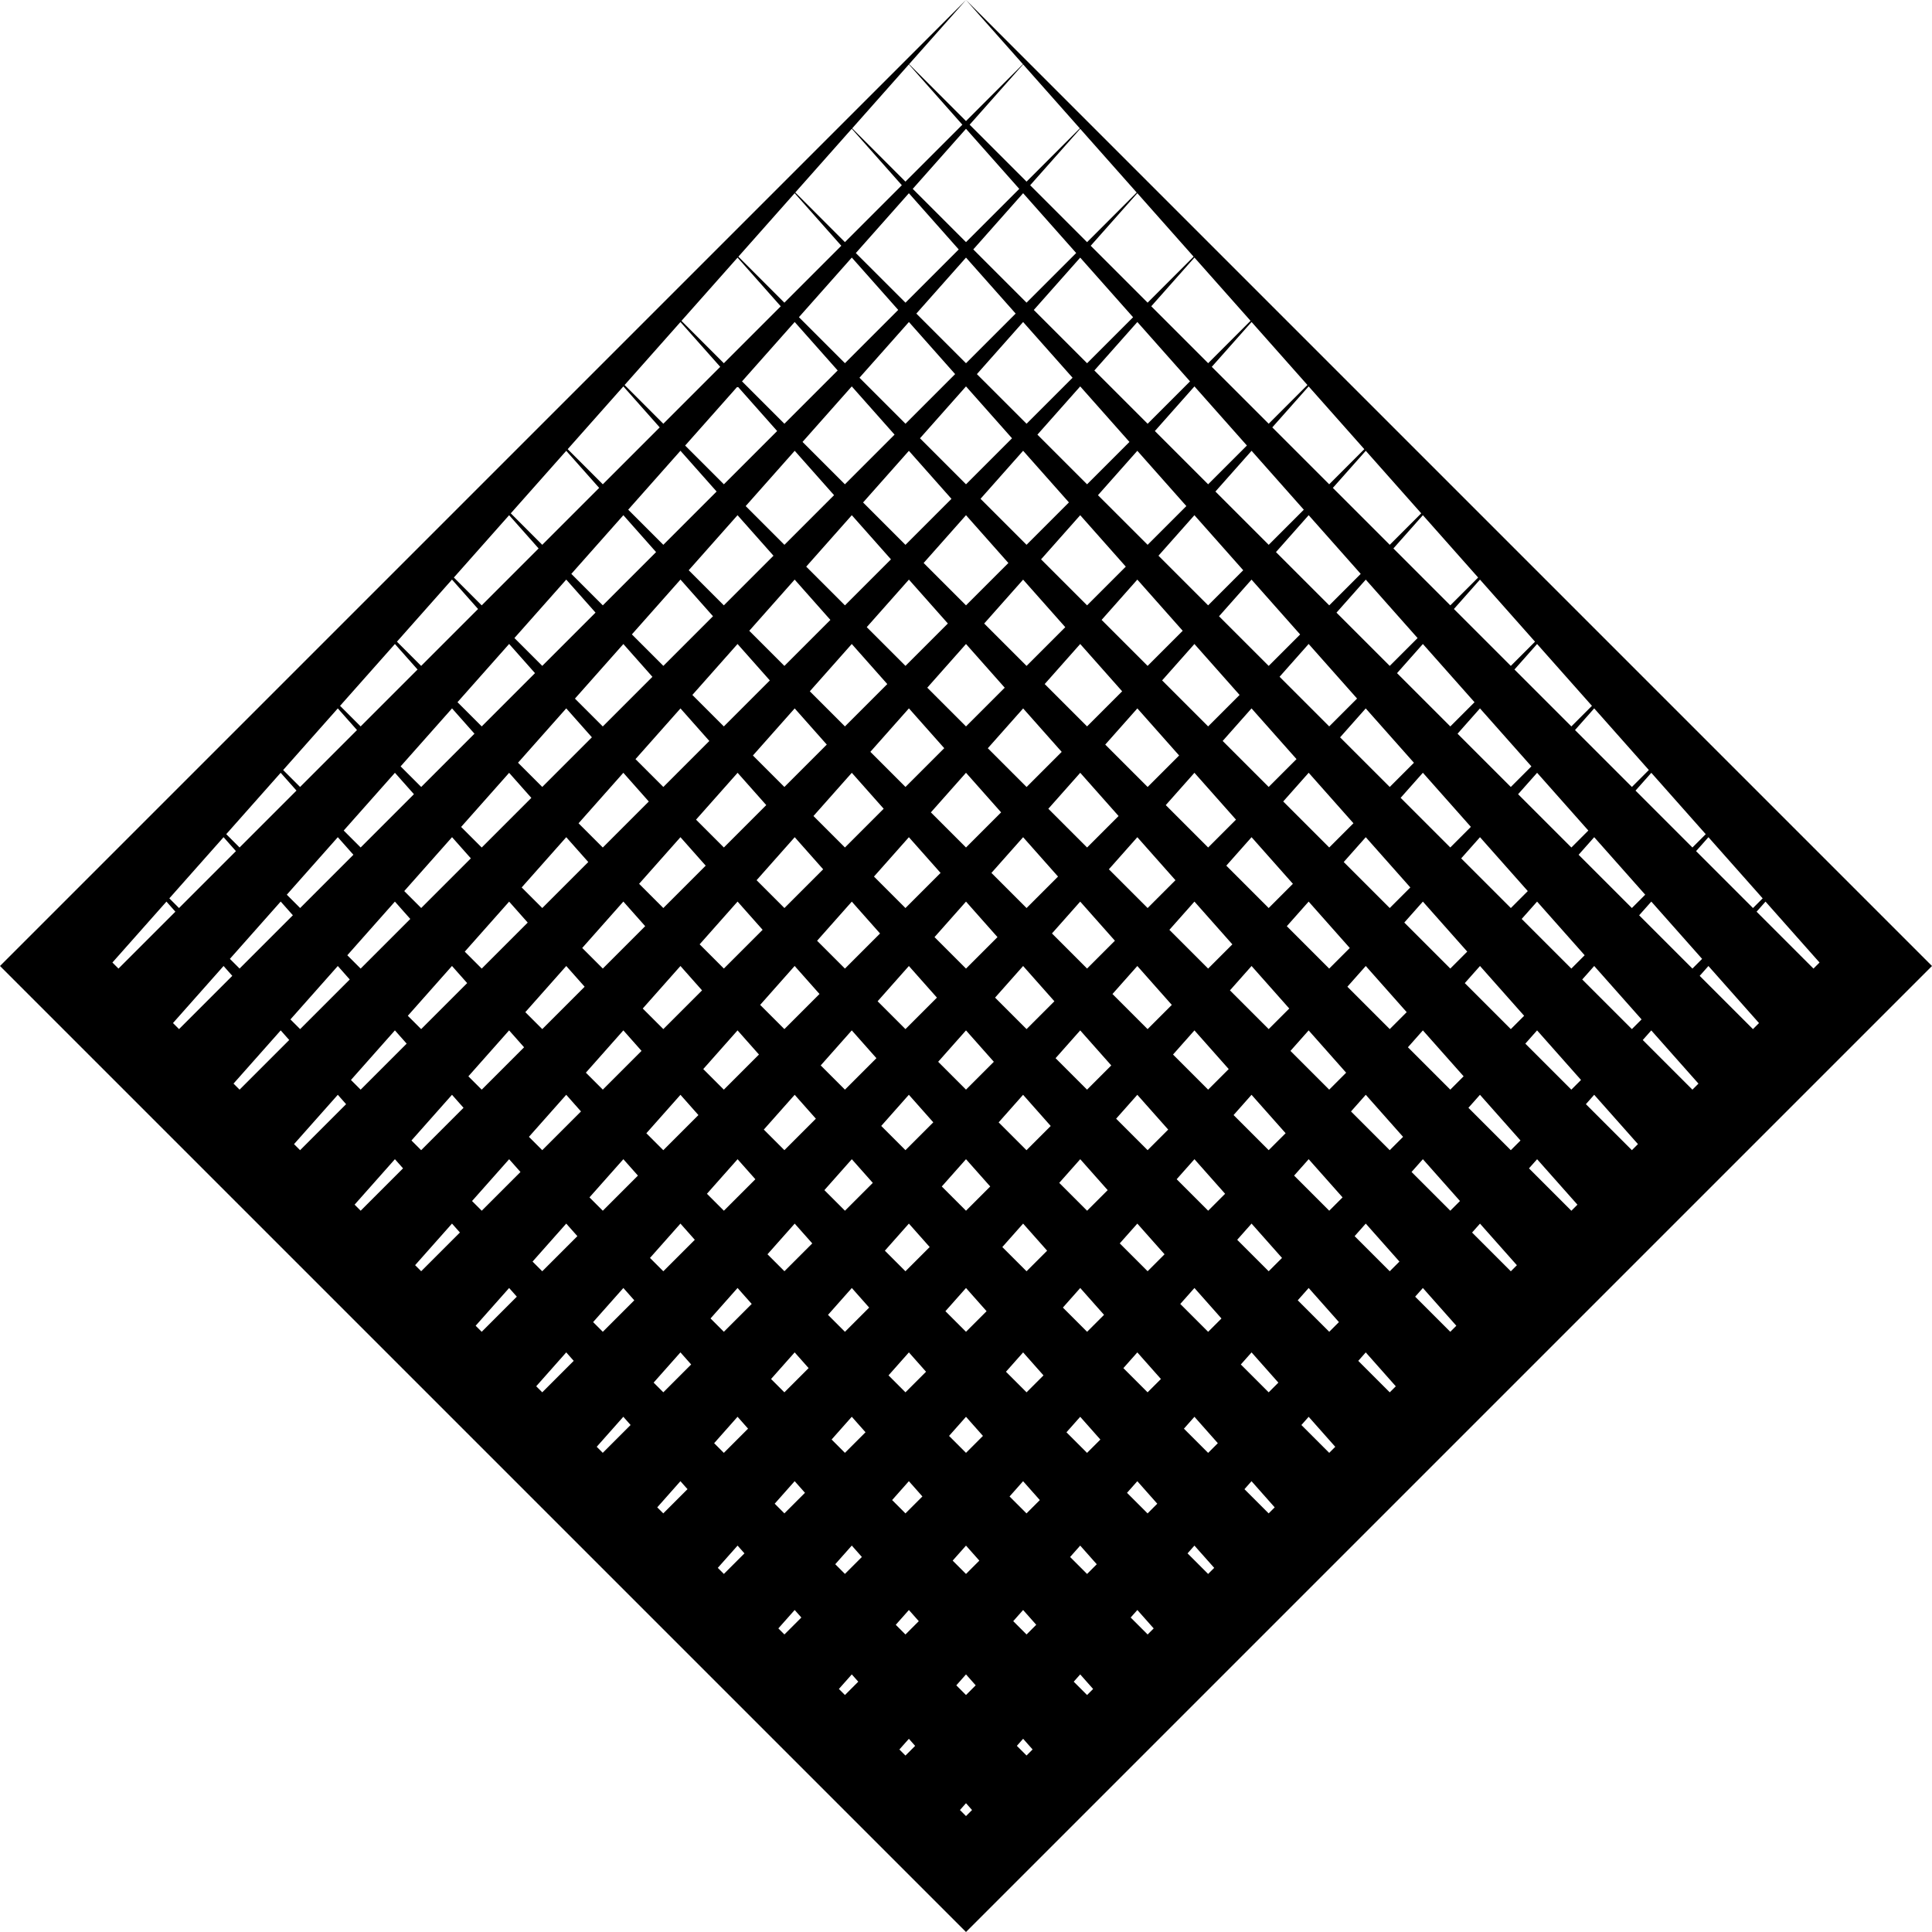<svg xmlns="http://www.w3.org/2000/svg" width="642" viewBox="0 0 642 642" height="642" data-name="Layer 1"><path d="M642 321 461.81 140.81l-40.23-40.23-40.23-40.23-40.23-40.23L321 0l18.91 21.32L321 40.23l-18.91-18.91L321 0l-20.12 20.12-40.23 40.23-40.23 40.23-40.23 40.23L0 321l321 321 321-321Zm-56.27-22.48-3.22 3.22-18.91-18.91 4.11-4.63 18.02 20.32Zm-256.28-8.45 10.53-11.87 11.6 13.08-10.46 10.46-11.67-11.67Zm2.01 21.33L321 321.86l-10.46-10.46L321 299.6l10.46 11.8ZM321 281.62l-11.67-11.67L321 256.79l11.67 13.16L321 281.62Zm-8.45 8.45-11.67 11.67-10.46-10.46 11.6-13.08 10.53 11.87Zm-20.11 20.12-11.67 11.67-9.25-9.25 11.53-13 9.39 10.59Zm9.58 10.81 9.32 10.51-10.46 10.46-9.25-9.25L302.02 321ZM321 342.4l9.25 10.43-9.25 9.25-9.25-9.25L321 342.4Zm9.66-10.89 9.32-10.51 10.39 11.72-9.25 9.25-10.46-10.46Zm18.9-21.32 9.39-10.59 11.53 13-9.25 9.25-11.67-11.67Zm18.91-21.32 9.46-10.67 12.67 14.29-9.25 9.25-12.87-12.87Zm-7.24-7.25-12.87-12.87 10.6-11.95 12.74 14.36-10.46 10.46Zm-20.11-20.11-12.87-12.87 11.74-13.23 12.81 14.44-11.67 11.67ZM321 241.39l-12.87-12.87L321 214l12.87 14.52L321 241.39Zm-7.24 7.24-12.87 12.87-11.67-11.67 12.81-14.44 11.74 13.23Zm-20.12 20.12-12.87 12.87-10.46-10.46 12.74-14.36 10.6 11.95Zm-20.11 20.12-12.87 12.87-9.25-9.25 12.67-14.29 9.46 10.67Zm-20.12 20.11-12.87 12.87-8.05-8.05 12.6-14.21 8.32 9.38ZM264.07 321l8.25 9.3-11.67 11.67-8.05-8.05 11.46-12.93Zm18.98 21.4 8.18 9.23-10.46 10.46-8.05-8.05 10.32-11.64Zm18.97 21.4 8.11 9.15-9.25 9.25-8.05-8.05 9.18-10.36ZM321 385.2l8.05 9.07-8.05 8.05-8.05-8.05 8.05-9.07Zm10.86-12.25 8.11-9.15 9.18 10.36-8.05 8.05-9.25-9.25Zm18.91-21.32 8.18-9.23 10.32 11.64-8.05 8.05-10.46-10.46Zm18.91-21.33 8.25-9.3 11.46 12.93-8.05 8.05-11.67-11.67Zm18.91-21.32 8.32-9.38 12.6 14.21-8.05 8.05-12.87-12.87Zm18.91-21.32 8.39-9.46 13.74 15.49-8.05 8.05-14.08-14.08Zm-6.04-6.04-14.08-14.08 9.53-10.74 13.81 15.57-9.25 9.25Zm-20.11-20.11-14.08-14.08 10.67-12.03 13.88 15.65-10.46 10.46Zm-20.12-20.12-14.08-14.08 11.8-13.31 13.94 15.72-11.67 11.67Zm-20.11-20.11-14.08-14.08 12.94-14.59 14.01 15.8-12.87 12.87ZM321 201.16l-14.08-14.08L321 171.2l14.08 15.88L321 201.16Zm-6.03 6.03-14.08 14.08-12.87-12.87 14.01-15.8 12.94 14.59Zm-20.12 20.12-14.08 14.08-11.67-11.67L283.04 214l11.8 13.31Zm-20.12 20.12-14.08 14.08-10.46-10.46 13.88-15.65 10.67 12.03Zm-20.11 20.11-14.08 14.08-9.25-9.25 13.81-15.57 9.53 10.74Zm-20.12 20.12-14.08 14.08-8.05-8.05 13.74-15.49 8.39 9.46Zm-20.11 20.11-14.08 14.08-6.84-6.84 13.67-15.42 7.25 8.17ZM226.11 321l7.18 8.1-12.87 12.87-6.84-6.84L226.11 321Zm18.98 21.4 7.11 8.02-11.67 11.67-6.84-6.84 11.39-12.85Zm18.98 21.4 7.04 7.94-10.46 10.46-6.84-6.84 10.26-11.56Zm18.98 21.4 6.98 7.87-9.25 9.25-6.84-6.84 9.12-10.28Zm18.97 21.4 6.91 7.79-8.05 8.05-6.84-6.84 7.98-9ZM321 428l6.84 7.71-6.84 6.84-6.84-6.84L321 428Zm12.07-13.61 6.91-7.79 7.98 9-6.84 6.84-8.05-8.05Zm18.91-21.32 6.98-7.87 9.12 10.28-6.84 6.84-9.25-9.25Zm18.91-21.33 7.04-7.94 10.26 11.56-6.84 6.84-10.46-10.46Zm18.91-21.32 7.11-8.02 11.39 12.85-6.84 6.84-11.67-11.67Zm18.91-21.32 7.18-8.1 12.53 14.13-6.84 6.84-12.87-12.87Zm18.9-21.33 7.25-8.17 13.67 15.42-6.84 6.84-14.08-14.08Zm18.91-21.32 7.32-8.25 14.81 16.7-6.84 6.84-15.29-15.29Zm-4.82-4.83-15.29-15.29 8.46-9.54 14.88 16.78-8.05 8.05Zm-20.12-20.11-15.29-15.29 9.59-10.82 14.95 16.85-9.25 9.25Zm-20.12-20.12-15.29-15.29L396.9 214l15.01 16.93-10.46 10.46Zm-20.11-20.11-15.29-15.29 11.87-13.39 15.08 17.01-11.67 11.67Zm-20.12-20.12-15.29-15.29 13.01-14.67 15.15 17.09-12.87 12.87Zm-20.11-20.12-15.29-15.29 14.15-15.96 15.22 17.16-14.08 14.08ZM321 160.93l-15.29-15.29L321 128.4l15.29 17.24L321 160.93Zm-4.83 4.83-15.29 15.29-14.08-14.08 15.22-17.16 14.15 15.96Zm-20.11 20.11-15.29 15.29-12.87-12.87 15.15-17.09 13.01 14.67Zm-20.12 20.12-15.29 15.29-11.67-11.67 15.08-17.01 11.87 13.39Zm-20.12 20.11-15.29 15.29-10.46-10.46L245.08 214l10.73 12.1Zm-20.11 20.12-15.29 15.29-9.25-9.25 14.95-16.85 9.59 10.82Zm-20.12 20.12-15.29 15.29-8.05-8.05 14.88-16.78 8.46 9.54Zm-20.11 20.11-15.29 15.29-6.84-6.84 14.81-16.7 7.32 8.25Zm-20.12 20.12-15.29 15.29-5.63-5.63 14.74-16.62 6.18 6.97Zm12.8 14.43 6.11 6.89-14.08 14.08-5.63-5.63 13.6-15.34Zm18.98 21.4 6.04 6.81-12.87 12.87-5.63-5.63 12.46-14.06Zm18.97 21.4 5.97 6.74-11.67 11.67-5.63-5.63 11.33-12.77Zm18.98 21.4 5.91 6.66-10.46 10.46-5.63-5.63 10.19-11.49Zm18.98 21.4 5.84 6.58-9.25 9.25-5.63-5.63 9.05-10.2Zm18.98 21.4 5.77 6.51-8.05 8.05-5.63-5.63 7.91-8.92Zm18.97 21.4 5.7 6.43-6.84 6.84-5.63-5.63 6.77-7.64ZM321 470.8l5.63 6.35-5.63 5.63-5.63-5.63 5.63-6.35Zm13.28-14.97 5.7-6.43 6.77 7.64-5.63 5.63-6.84-6.84Zm18.91-21.32 5.77-6.51 7.91 8.92-5.63 5.63-8.05-8.05Zm18.9-21.33 5.84-6.58 9.05 10.2-5.63 5.63-9.25-9.25ZM391 391.86l5.91-6.66 10.19 11.49-5.63 5.63-10.46-10.46Zm18.91-21.32 5.97-6.74 11.33 12.77-5.63 5.63-11.67-11.67Zm18.91-21.33 6.04-6.81 12.46 14.06-5.63 5.63-12.87-12.87Zm18.91-21.32 6.11-6.89 13.6 15.34-5.63 5.63-14.08-14.08Zm18.91-21.32 6.18-6.97 14.74 16.62-5.63 5.63-15.29-15.29Zm18.91-21.33 6.25-7.04 15.88 17.91-5.63 5.63-16.5-16.49Zm-3.62-3.62-16.5-16.5 7.39-8.33 15.95 17.98-6.84 6.84Zm-20.12-20.11-16.5-16.49 8.52-9.61 16.02 18.06-8.05 8.05Zm-20.11-20.12-16.5-16.5 9.66-10.9 16.09 18.14-9.25 9.25Zm-20.12-20.11-16.5-16.49 10.8-12.18 16.15 18.22-10.46 10.46Zm-20.12-20.12-16.5-16.5 11.94-13.46 16.22 18.29-11.67 11.67Zm-20.11-20.12-16.5-16.49 13.08-14.75 16.29 18.37-12.87 12.87Zm-20.12-20.11-16.5-16.5 14.22-16.03 16.36 18.45-14.08 14.08Zm-20.11-20.12-16.5-16.49L339.98 107l16.43 18.52-15.29 15.29ZM321 120.7l-16.5-16.5L321 85.6l16.5 18.6-16.5 16.5Zm-3.62 3.62-16.49 16.49-15.29-15.29L302.03 107l15.36 17.32Zm-20.12 20.11-16.5 16.5-14.08-14.08 16.36-18.45 14.22 16.03Zm-20.11 20.12-16.49 16.49-12.87-12.87 16.29-18.37 13.08 14.75Zm-20.12 20.11-16.5 16.5-11.67-11.67 16.22-18.29 11.94 13.46Zm-20.11 20.12-16.49 16.49-10.46-10.46 16.15-18.22 10.8 12.18ZM216.8 224.9l-16.5 16.5-9.25-9.25 16.09-18.14 9.66 10.9Zm-20.12 20.11-16.49 16.49-8.05-8.05 16.02-18.06 8.52 9.61Zm-20.11 20.12-16.5 16.5-6.84-6.84 15.95-17.98 7.39 8.33Zm-20.12 20.11-16.49 16.49-5.63-5.63 15.88-17.91 6.25 7.04Zm-20.11 20.12-16.5 16.5-4.43-4.43 15.81-17.83 5.11 5.76ZM150.2 321l5.04 5.68-15.29 15.29-4.43-4.43 14.67-16.55Zm18.98 21.4 4.97 5.61-14.08 14.08-4.43-4.43 13.53-15.26Zm18.98 21.4 4.9 5.53-12.87 12.87-4.43-4.43 12.4-13.98Zm18.98 21.4 4.84 5.45-11.67 11.67-4.43-4.43 11.26-12.69Zm18.97 21.4 4.77 5.38-10.46 10.46-4.43-4.43 10.12-11.41Zm18.98 21.4 4.7 5.3-9.25 9.25-4.43-4.43 8.98-10.13Zm18.98 21.4 4.63 5.22-8.05 8.05-4.43-4.43 7.84-8.84Zm18.98 21.4 4.56 5.14-6.84 6.84-4.43-4.43 6.7-7.56Zm18.97 21.4 4.49 5.07-5.63 5.63-4.43-4.43 5.56-6.27ZM321 513.6l4.43 4.99-4.43 4.43-4.43-4.43 4.43-4.99Zm14.48-16.33 4.49-5.07 5.56 6.27-4.43 4.43-5.63-5.63Zm18.91-21.33 4.56-5.14 6.7 7.56-4.43 4.43-6.84-6.84Zm18.91-21.32 4.63-5.22 7.84 8.84-4.43 4.43-8.05-8.05Zm18.91-21.32 4.7-5.3 8.98 10.13-4.43 4.43-9.25-9.25Zm18.91-21.32 4.77-5.38 10.12 11.41-4.43 4.43-10.46-10.46Zm18.91-21.33 4.84-5.45 11.26 12.69-4.43 4.43-11.67-11.67Zm18.91-21.32 4.9-5.53 12.4 13.98-4.43 4.43-12.87-12.87Zm18.91-21.32 4.97-5.61 13.54 15.26-4.43 4.43-14.08-14.08Zm18.91-21.33 5.04-5.68 14.67 16.55-4.43 4.43-15.29-15.29Zm18.9-21.32 5.11-5.76 15.81 17.83-4.43 4.43-16.5-16.5Zm18.91-21.32 5.18-5.84 16.95 19.11-4.43 4.43-17.7-17.7Zm-2.41-2.42-17.7-17.7 6.32-7.12 17.02 19.19-5.63 5.63Zm-20.12-20.11-17.7-17.7 7.45-8.41 17.09 19.27-6.84 6.84Zm-20.11-20.12-17.7-17.7 8.59-9.69 17.16 19.35-8.05 8.05Zm-20.12-20.11-17.7-17.7 9.73-10.97 17.22 19.42-9.25 9.25Zm-20.11-20.12-17.7-17.7 10.87-12.26 17.29 19.5-10.46 10.46Zm-20.12-20.12-17.7-17.7 12.01-13.54 17.36 19.58-11.67 11.67Zm-20.12-20.11-17.7-17.7 13.15-14.83 17.43 19.65-12.87 12.87Zm-20.11-20.12-17.7-17.7L377.94 107l17.5 19.73-14.08 14.08Zm-20.12-20.11-17.7-17.7 15.42-17.39 17.57 19.81-15.29 15.29Zm-20.11-20.12-17.7-17.7 16.56-18.68 17.63 19.88-16.49 16.49ZM321 80.46l-17.7-17.7L321 42.8l17.7 19.96-17.7 17.7Zm-2.41 2.42-17.7 17.7-16.5-16.49 17.63-19.88 16.56 18.68Zm-20.12 20.11-17.7 17.7-15.29-15.29 17.57-19.81 15.42 17.39Zm-20.12 20.12-17.7 17.7-14.08-14.08 17.5-19.73 14.29 16.11Zm-20.11 20.12-17.7 17.7-12.87-12.87 17.43-19.65 13.15 14.83Zm-20.12 20.11-17.7 17.7-11.67-11.67 17.36-19.58 12.01 13.54Zm-20.11 20.12-17.7 17.7-10.46-10.46 17.29-19.5 10.87 12.26Zm-20.12 20.11-17.7 17.7-9.25-9.25 17.22-19.42 9.73 10.97Zm-20.12 20.12-17.7 17.7-8.05-8.05 17.16-19.35 8.59 9.69Zm-20.11 20.12-17.7 17.7-6.84-6.84 17.09-19.27 7.45 8.41Zm-20.12 20.11-17.7 17.7-5.63-5.63 17.02-19.19 6.32 7.12Zm-20.11 20.12-17.7 17.7-4.43-4.43 16.95-19.11 5.18 5.84Zm-20.12 20.11-17.7 17.7-3.22-3.22 16.88-19.04 4.04 4.55ZM112.25 321l3.97 4.48-16.49 16.49-3.22-3.22L112.25 321Zm18.98 21.4 3.9 4.4-15.29 15.29-3.22-3.22 14.6-16.47Zm18.97 21.4 3.83 4.32-14.08 14.08-3.22-3.22 13.47-15.19Zm18.98 21.4 3.77 4.25-12.87 12.87-3.22-3.22 12.33-13.9Zm18.98 21.4 3.7 4.17-11.67 11.67-3.22-3.22 11.19-12.62Zm18.98 21.4 3.63 4.09-10.46 10.46-3.22-3.22L207.14 428Zm18.97 21.4 3.56 4.01-9.25 9.25-3.22-3.22 8.91-10.05Zm18.98 21.4 3.49 3.94-8.05 8.05-3.22-3.22 7.77-8.77Zm18.98 21.4 3.42 3.86-6.84 6.84-3.22-3.22 6.63-7.48Zm18.98 21.4 3.35 3.78-5.63 5.63-3.22-3.22 5.5-6.2Zm18.97 21.4 3.29 3.71-4.43 4.43-3.22-3.22 4.36-4.91ZM321 556.4l3.22 3.63-3.22 3.22-3.22-3.22 3.22-3.63Zm15.69-17.69 3.29-3.71 4.36 4.91-3.22 3.22-4.43-4.43Zm18.91-21.33 3.35-3.78 5.5 6.2-3.22 3.22-5.63-5.63Zm18.91-21.32 3.42-3.86 6.63 7.48-3.22 3.22-6.84-6.84Zm18.91-21.32 3.49-3.94 7.77 8.77-3.22 3.22-8.05-8.05Zm18.91-21.33 3.56-4.01 8.91 10.05-3.22 3.22-9.25-9.25Zm18.91-21.32 3.63-4.09 10.05 11.33-3.22 3.22-10.46-10.46Zm18.9-21.32 3.7-4.17 11.19 12.62-3.22 3.22-11.67-11.67Zm18.91-21.32 3.77-4.25 12.33 13.9-3.22 3.22-12.87-12.87Zm18.91-21.33 3.83-4.32 13.47 15.19-3.22 3.22-14.08-14.08Zm18.91-21.32 3.9-4.4 14.6 16.47-3.22 3.22-15.29-15.29Zm18.91-21.32 3.97-4.48 15.74 17.75-3.22 3.22-16.5-16.49Zm18.91-21.33 4.04-4.55 16.88 19.04-3.22 3.22-17.7-17.7Zm22.13-26.95-4.43 4.43-18.91-18.91 5.25-5.91 18.09 20.4Zm-18.91-21.32-5.63 5.63-18.91-18.91 6.38-7.2 18.16 20.48ZM529 234.55l-6.84 6.84-18.91-18.91 7.52-8.48L529 234.55Zm-18.91-21.32-8.05 8.05-18.91-18.91 8.66-9.77 18.29 20.63Zm-18.91-21.32-9.25 9.25-18.91-18.91 9.8-11.05 18.36 20.71Zm-18.91-21.33-10.46 10.46-18.91-18.91 10.94-12.33 18.43 20.78Zm-18.91-21.32-11.67 11.67-18.91-18.91 12.08-13.62 18.5 20.86Zm-18.91-21.32-12.87 12.87-18.91-18.91 13.22-14.9 18.57 20.94Zm-18.9-21.33-14.08 14.08-18.91-18.91 14.35-16.19 18.64 21.01Zm-18.91-21.32-15.29 15.29-18.91-18.91 15.49-17.47 18.7 21.09Zm-18.91-21.32-16.5 16.5-18.91-18.91 16.63-18.75 18.77 21.17ZM339.98 21.4l18.84 21.25-17.7 17.7-18.91-18.91 17.77-20.04Zm-37.96 0 17.77 20.04-18.91 18.91-17.7-17.7 18.84-21.25Zm-18.97 21.4 16.63 18.75-18.91 18.91-16.5-16.5 18.77-21.17Zm-18.98 21.4 15.49 17.47-18.91 18.91-15.29-15.29 18.7-21.09Zm-18.98 21.4 14.35 16.19-18.91 18.91-14.08-14.08 18.64-21.01ZM226.11 107l13.22 14.9-18.91 18.91-12.87-12.87L226.12 107Zm-18.97 21.4 12.08 13.62-18.91 18.91-11.67-11.67 18.5-20.86Zm-18.98 21.4 10.94 12.33-18.91 18.91-10.46-10.46 18.43-20.78Zm-18.98 21.4 9.8 11.05-18.91 18.91-9.25-9.25 18.36-20.71Zm-18.98 21.4 8.66 9.77-18.91 18.91-8.05-8.05 18.29-20.63ZM131.23 214l7.52 8.48-18.91 18.91-6.84-6.84L131.23 214Zm-18.98 21.4 6.38 7.2-18.91 18.91-5.63-5.63 18.16-20.48Zm-18.98 21.4 5.25 5.91-18.91 18.91-4.43-4.43 18.09-20.4Zm-18.98 21.4 4.11 4.63-18.91 18.91-3.22-3.22 18.02-20.32Zm-36.93 41.64 17.95-20.24 2.97 3.35-18.91 18.91-2.01-2.01Zm20.12 20.12L74.29 321l2.9 3.27-17.7 17.7-2.01-2.01Zm20.12 20.12 15.68-17.68 2.83 3.19-16.5 16.5-2.01-2.01Zm20.11 20.11 14.54-16.39 2.76 3.12-15.29 15.29-2.01-2.01Zm20.12 20.12 13.4-15.11 2.7 3.04-14.08 14.08-2.01-2.01Zm20.11 20.11 12.26-13.82 2.63 2.96-12.87 12.87-2.01-2.01Zm20.12 20.12L169.18 428l2.56 2.88-11.67 11.67-2.01-2.01Zm20.12 20.12 9.98-11.26 2.49 2.81-10.46 10.46-2.01-2.01Zm20.11 20.11 8.84-9.97 2.42 2.73-9.25 9.25-2.01-2.01Zm20.12 20.12 7.7-8.69 2.35 2.65-8.05 8.05-2.01-2.01ZM238.52 521l6.57-7.4 2.29 2.58-6.84 6.84-2.01-2.01Zm20.12 20.12 5.43-6.12 2.22 2.5-5.63 5.63-2.01-2.01Zm20.12 20.12 4.29-4.84 2.15 2.42-4.43 4.43-2.01-2.01Zm20.11 20.11 3.15-3.55 2.08 2.35-3.22 3.22-2.01-2.01ZM321 603.48l-2.01-2.01 2.01-2.27 2.01 2.27-2.01 2.01Zm20.12-20.12-3.22-3.22 2.08-2.35 3.15 3.55-2.01 2.01Zm20.11-20.11-4.43-4.43 2.15-2.42 4.29 4.84-2.01 2.01Zm20.12-20.12-5.63-5.63 2.22-2.5 5.43 6.12-2.01 2.01Zm20.11-20.11-6.84-6.84 2.29-2.58 6.57 7.4-2.01 2.01Zm20.12-20.12-8.05-8.05 2.35-2.65 7.7 8.69-2.01 2.01Zm20.12-20.12-9.25-9.25 2.42-2.73 8.84 9.97-2.01 2.01Zm20.11-20.11-10.46-10.46 2.49-2.81 9.98 11.26-2.01 2.01Zm20.12-20.12-11.67-11.67 2.56-2.88 11.12 12.54-2.01 2.01Zm20.11-20.11-12.87-12.87 2.63-2.96 12.26 13.82-2.01 2.01Zm20.12-20.12-14.08-14.08 2.7-3.04 13.4 15.11-2.01 2.01Zm20.12-20.12-15.29-15.29 2.76-3.12 14.54 16.39-2.01 2.01Zm20.11-20.11-16.5-16.5 2.83-3.19 15.68 17.68-2.01 2.01Zm20.12-20.12-17.7-17.7 2.9-3.27 16.81 18.96-2.01 2.01Zm20.11-20.11-18.91-18.91 2.97-3.35 17.95 20.24-2.01 2.01Z"></path></svg>